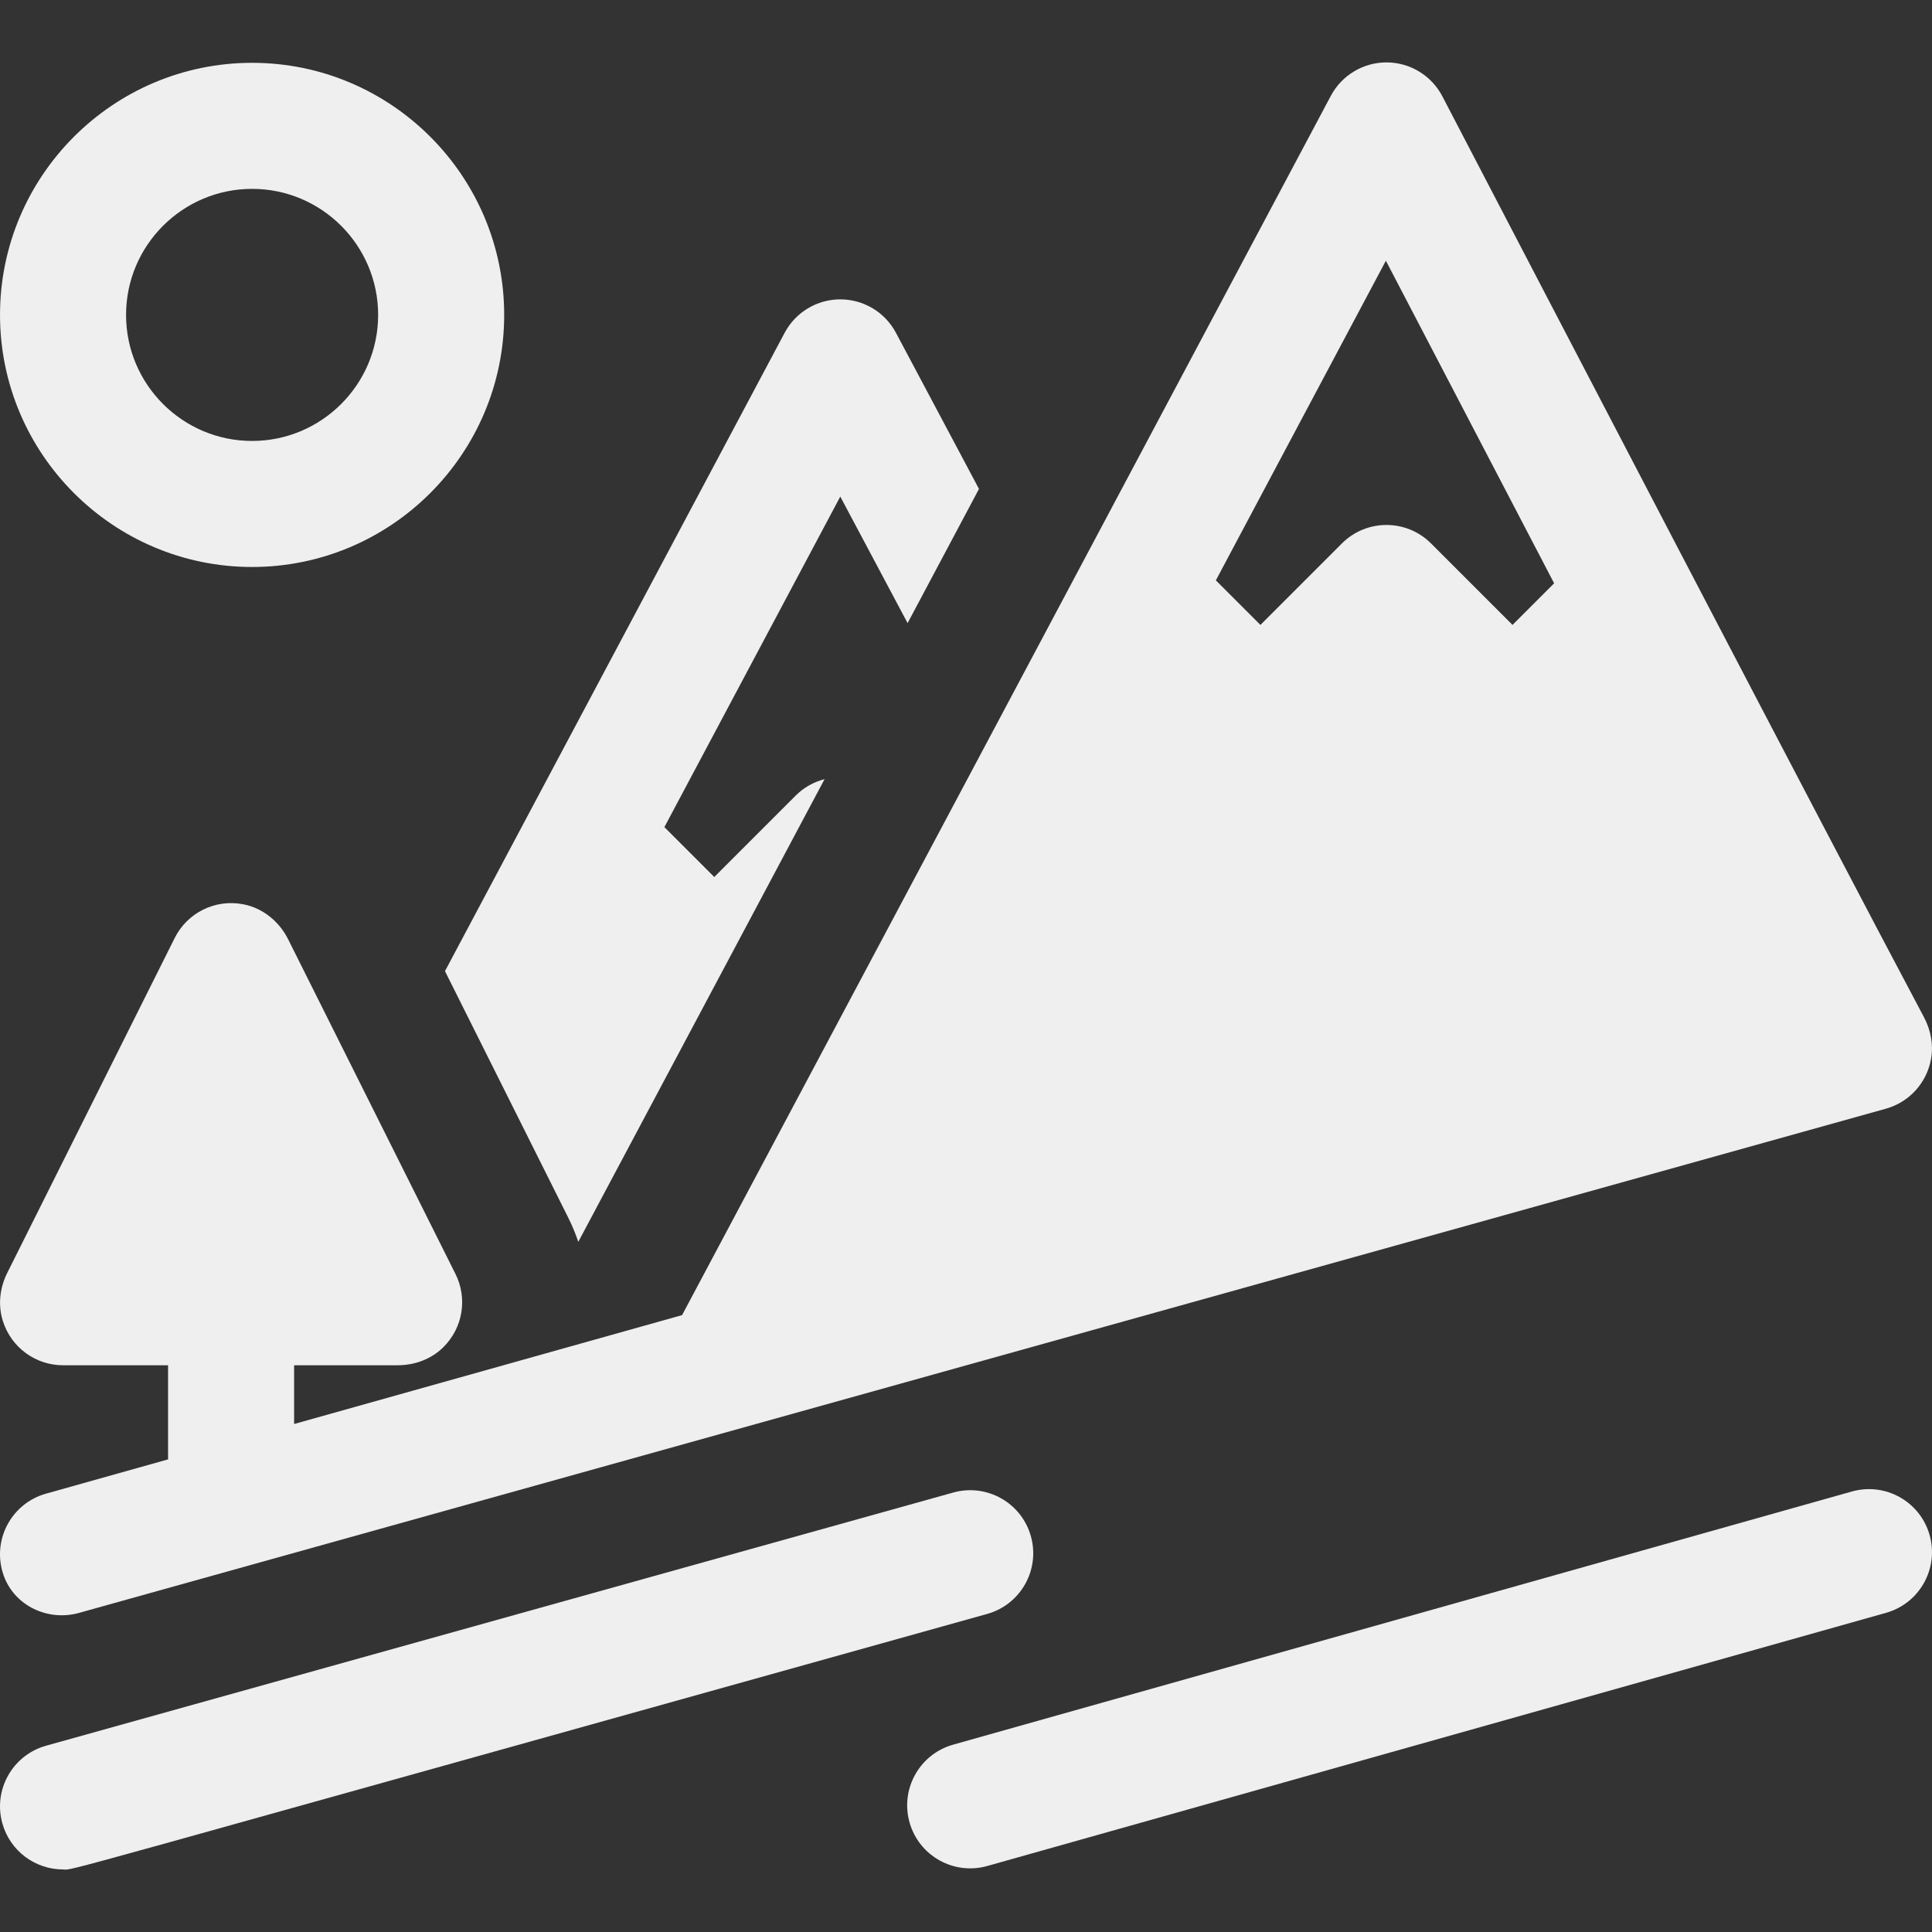 <?xml version="1.0" encoding="iso-8859-1"?>
<!-- Uploaded to: SVG Repo, www.svgrepo.com, Generator: SVG Repo Mixer Tools -->
<svg fill="#efefef" height="800px" width="800px" version="1.1" id="Layer_1" xmlns="http://www.w3.org/2000/svg" xmlns:xlink="http://www.w3.org/1999/xlink" 
	 viewBox="0 0 511.999 511.999" xml:space="preserve">
<rect x="0" y="0" width="511.999" height="511.999" fill="#333333" stroke="none"/>
<g>
	<g>
		<path d="M237.432,88.191c-2.899-5.451-8.57-8.858-14.744-8.858c-0.001,0-0.001,0-0.001,0c-6.173,0-11.843,3.406-14.744,8.856
			l-90.021,169.17l32.67,65.34c1.046,2.092,1.925,4.232,2.662,6.402l65.266-122.624c-2.866,0.739-5.516,2.215-7.644,4.343
			l-21.594,21.594l-13.216-13.216l46.616-87.603l17.839,33.538l18.917-35.564L237.432,88.191z"/>
	</g>
</g>
<g>
	<g>
		<path d="M273.2,407.134c-2.478-8.883-11.69-14.075-20.576-11.597L12.217,462.628C3.333,465.108-1.86,474.32,0.62,483.204
			c2.06,7.383,8.769,12.216,16.077,12.216c3.391,0-12.161,4.031,244.906-67.71C270.487,425.231,275.68,416.018,273.2,407.134z"/>
	</g>
</g>
<g>
	<g>
		<path d="M509.865,269.56C485.531,223.814,404.897,69.013,382.242,25.526c-2.863-5.499-8.539-8.962-14.739-8.989
			c-0.025,0-0.049,0-0.073,0c-6.173,0-11.845,3.406-14.745,8.858c-116.319,218.679-68.75,129.274-171.926,323.123
			c-38.705,10.86-74.359,20.866-102.816,28.854v-15.566h27.445c4.449,0,8.822-1.584,12.006-4.692
			c5.348-5.22,6.518-13.089,3.323-19.478l-44.361-88.72c-2.364-4.728-6.706-8.276-11.897-9.277
			c-7.521-1.45-14.852,2.316-18.156,8.924L1.91,337.351c-1.97,3.94-2.486,8.51-1.16,12.711c2.259,7.155,8.792,11.745,15.955,11.745
			H44.54v24.942c-19.795,5.557-31.707,8.902-32.35,9.082c-8.881,2.493-14.058,11.714-11.564,20.594
			c0.104,0.369,0.218,0.73,0.345,1.087c2.85,8.031,11.728,12.221,19.937,9.929l478.875-133.625
			c6.122-1.708,10.855-6.786,11.981-13.29C512.415,276.776,511.653,272.92,509.865,269.56z M400.832,165.608l-21.594-21.594
			c-6.521-6.521-17.096-6.521-23.619,0l-21.594,21.594l-11.809-11.809l45.057-84.706c11.191,21.478,27.541,52.843,44.586,85.487
			L400.832,165.608z"/>
	</g>
</g>
<g>
	<g>
		<path d="M66.809,16.648c-36.836,0-66.805,29.969-66.805,66.805s29.969,66.805,66.805,66.805c36.836,0,66.805-29.969,66.805-66.805
			S103.645,16.648,66.809,16.648z M66.809,116.855c-18.418,0-33.402-14.984-33.402-33.402S48.391,50.05,66.809,50.05
			c18.418,0,33.402,14.984,33.402,33.402S85.227,116.855,66.809,116.855z"/>
	</g>
</g>
<g>
	<g>
		<path d="M511.369,406.809c-2.501-8.877-11.725-14.049-20.605-11.547l-238.18,67.091c-8.878,2.501-14.048,11.725-11.547,20.605
			c2.502,8.879,11.726,14.047,20.604,11.547l238.181-67.091C508.7,424.913,513.87,415.689,511.369,406.809z"/>
	</g>
</g>
</svg>